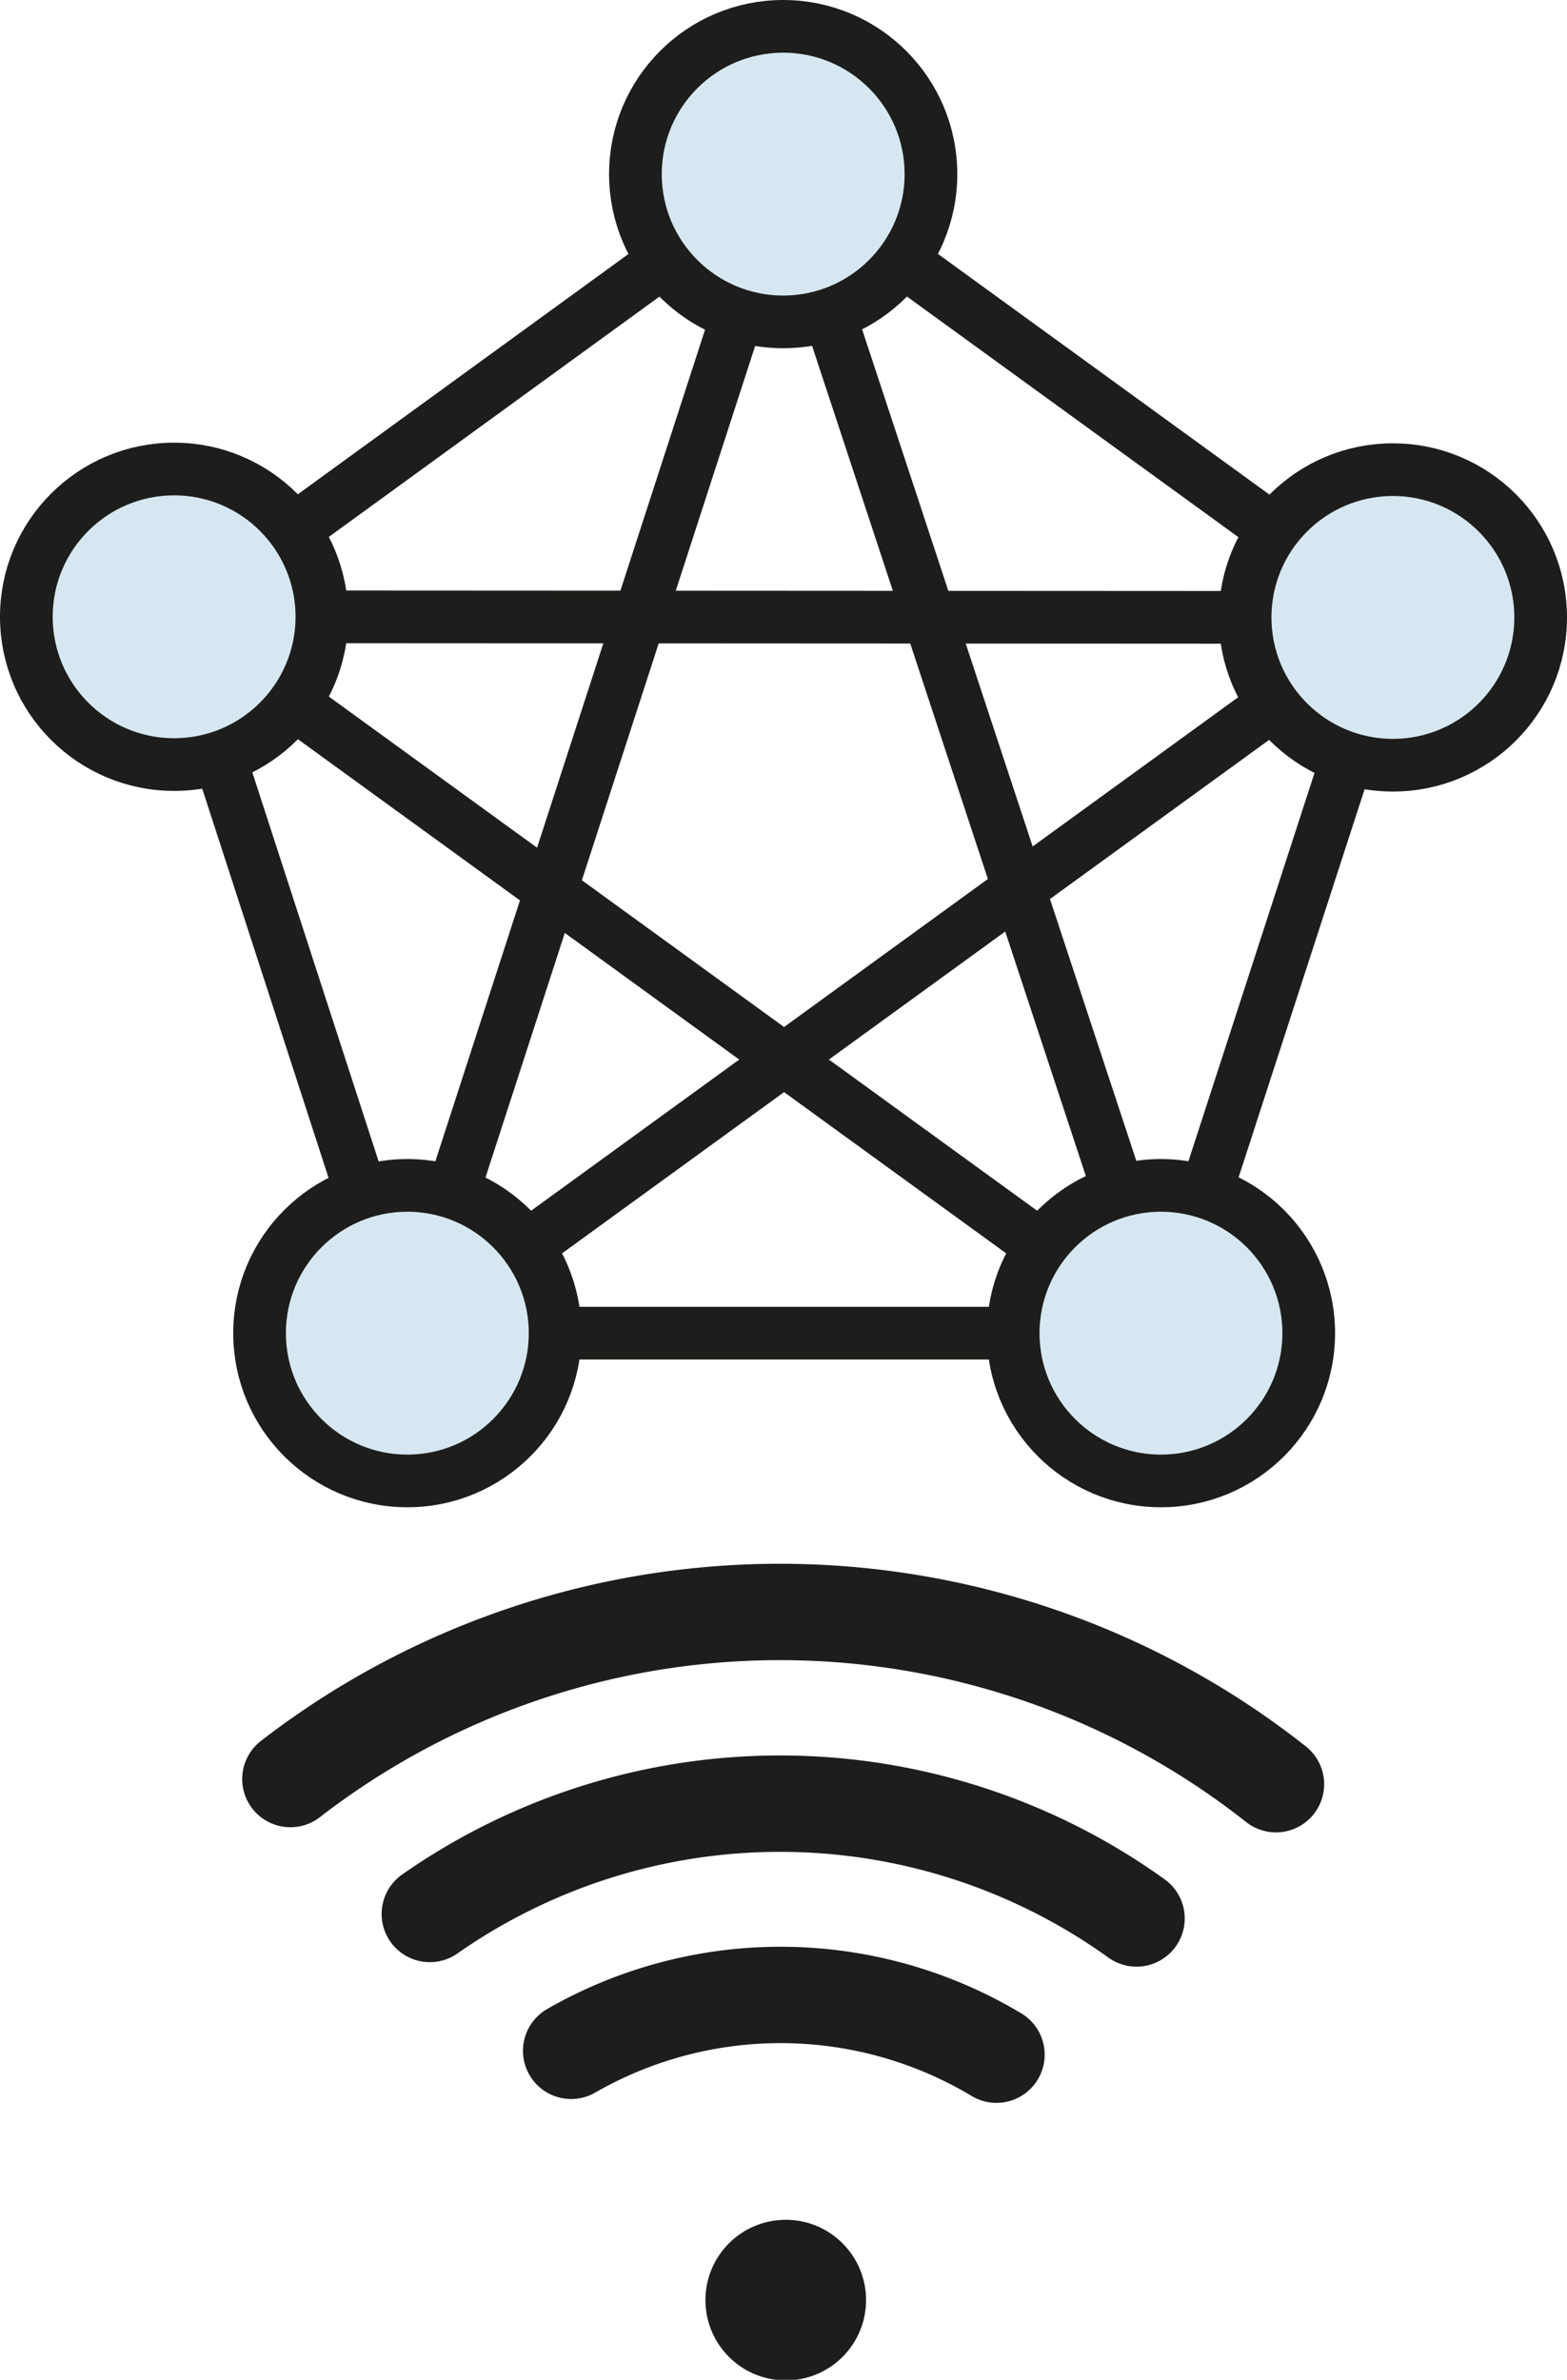 <svg xmlns="http://www.w3.org/2000/svg" viewBox="0 0 24.39 37.04"><defs><style>.cls-1,.cls-4{fill:none;}.cls-1,.cls-2,.cls-4{stroke:#1d1d1b;}.cls-1,.cls-2{stroke-linejoin:round;stroke-width:0.82px;}.cls-1{fill-rule:evenodd;}.cls-2{fill:#d6e7f1;}.cls-3{fill:#1d1d1b;}.cls-4{stroke-linecap:round;stroke-miterlimit:10;stroke-width:1.5px;}</style></defs><title>Network_WLAN</title><g id="Ebene_2" data-name="Ebene 2"><g id="Ebene_1-2" data-name="Ebene 1"><polygon class="cls-1" points="12.19 2.71 2.71 9.6 6.33 20.75 18.06 20.75 21.68 9.6 12.19 2.71"/><polyline class="cls-1" points="18.07 20.54 12.19 2.71 6.34 20.75 21.68 9.61 2.71 9.6 18.07 20.75"/><circle class="cls-2" cx="2.71" cy="9.6" r="2.3"/><circle class="cls-2" cx="12.19" cy="2.71" r="2.3"/><circle class="cls-2" cx="21.68" cy="9.61" r="2.3"/><circle class="cls-2" cx="18.07" cy="20.75" r="2.3"/><circle class="cls-2" cx="6.34" cy="20.75" r="2.3"/><circle class="cls-3" cx="12.23" cy="35.8" r="1.25"/><path class="cls-4" d="M8.89,31.92a6.54,6.54,0,0,1,6.62.06"/><path class="cls-4" d="M6.69,29.79a9.51,9.51,0,0,1,11,.07"/><path class="cls-4" d="M4.52,27.69a12.46,12.46,0,0,1,15.34.08"/></g></g></svg>